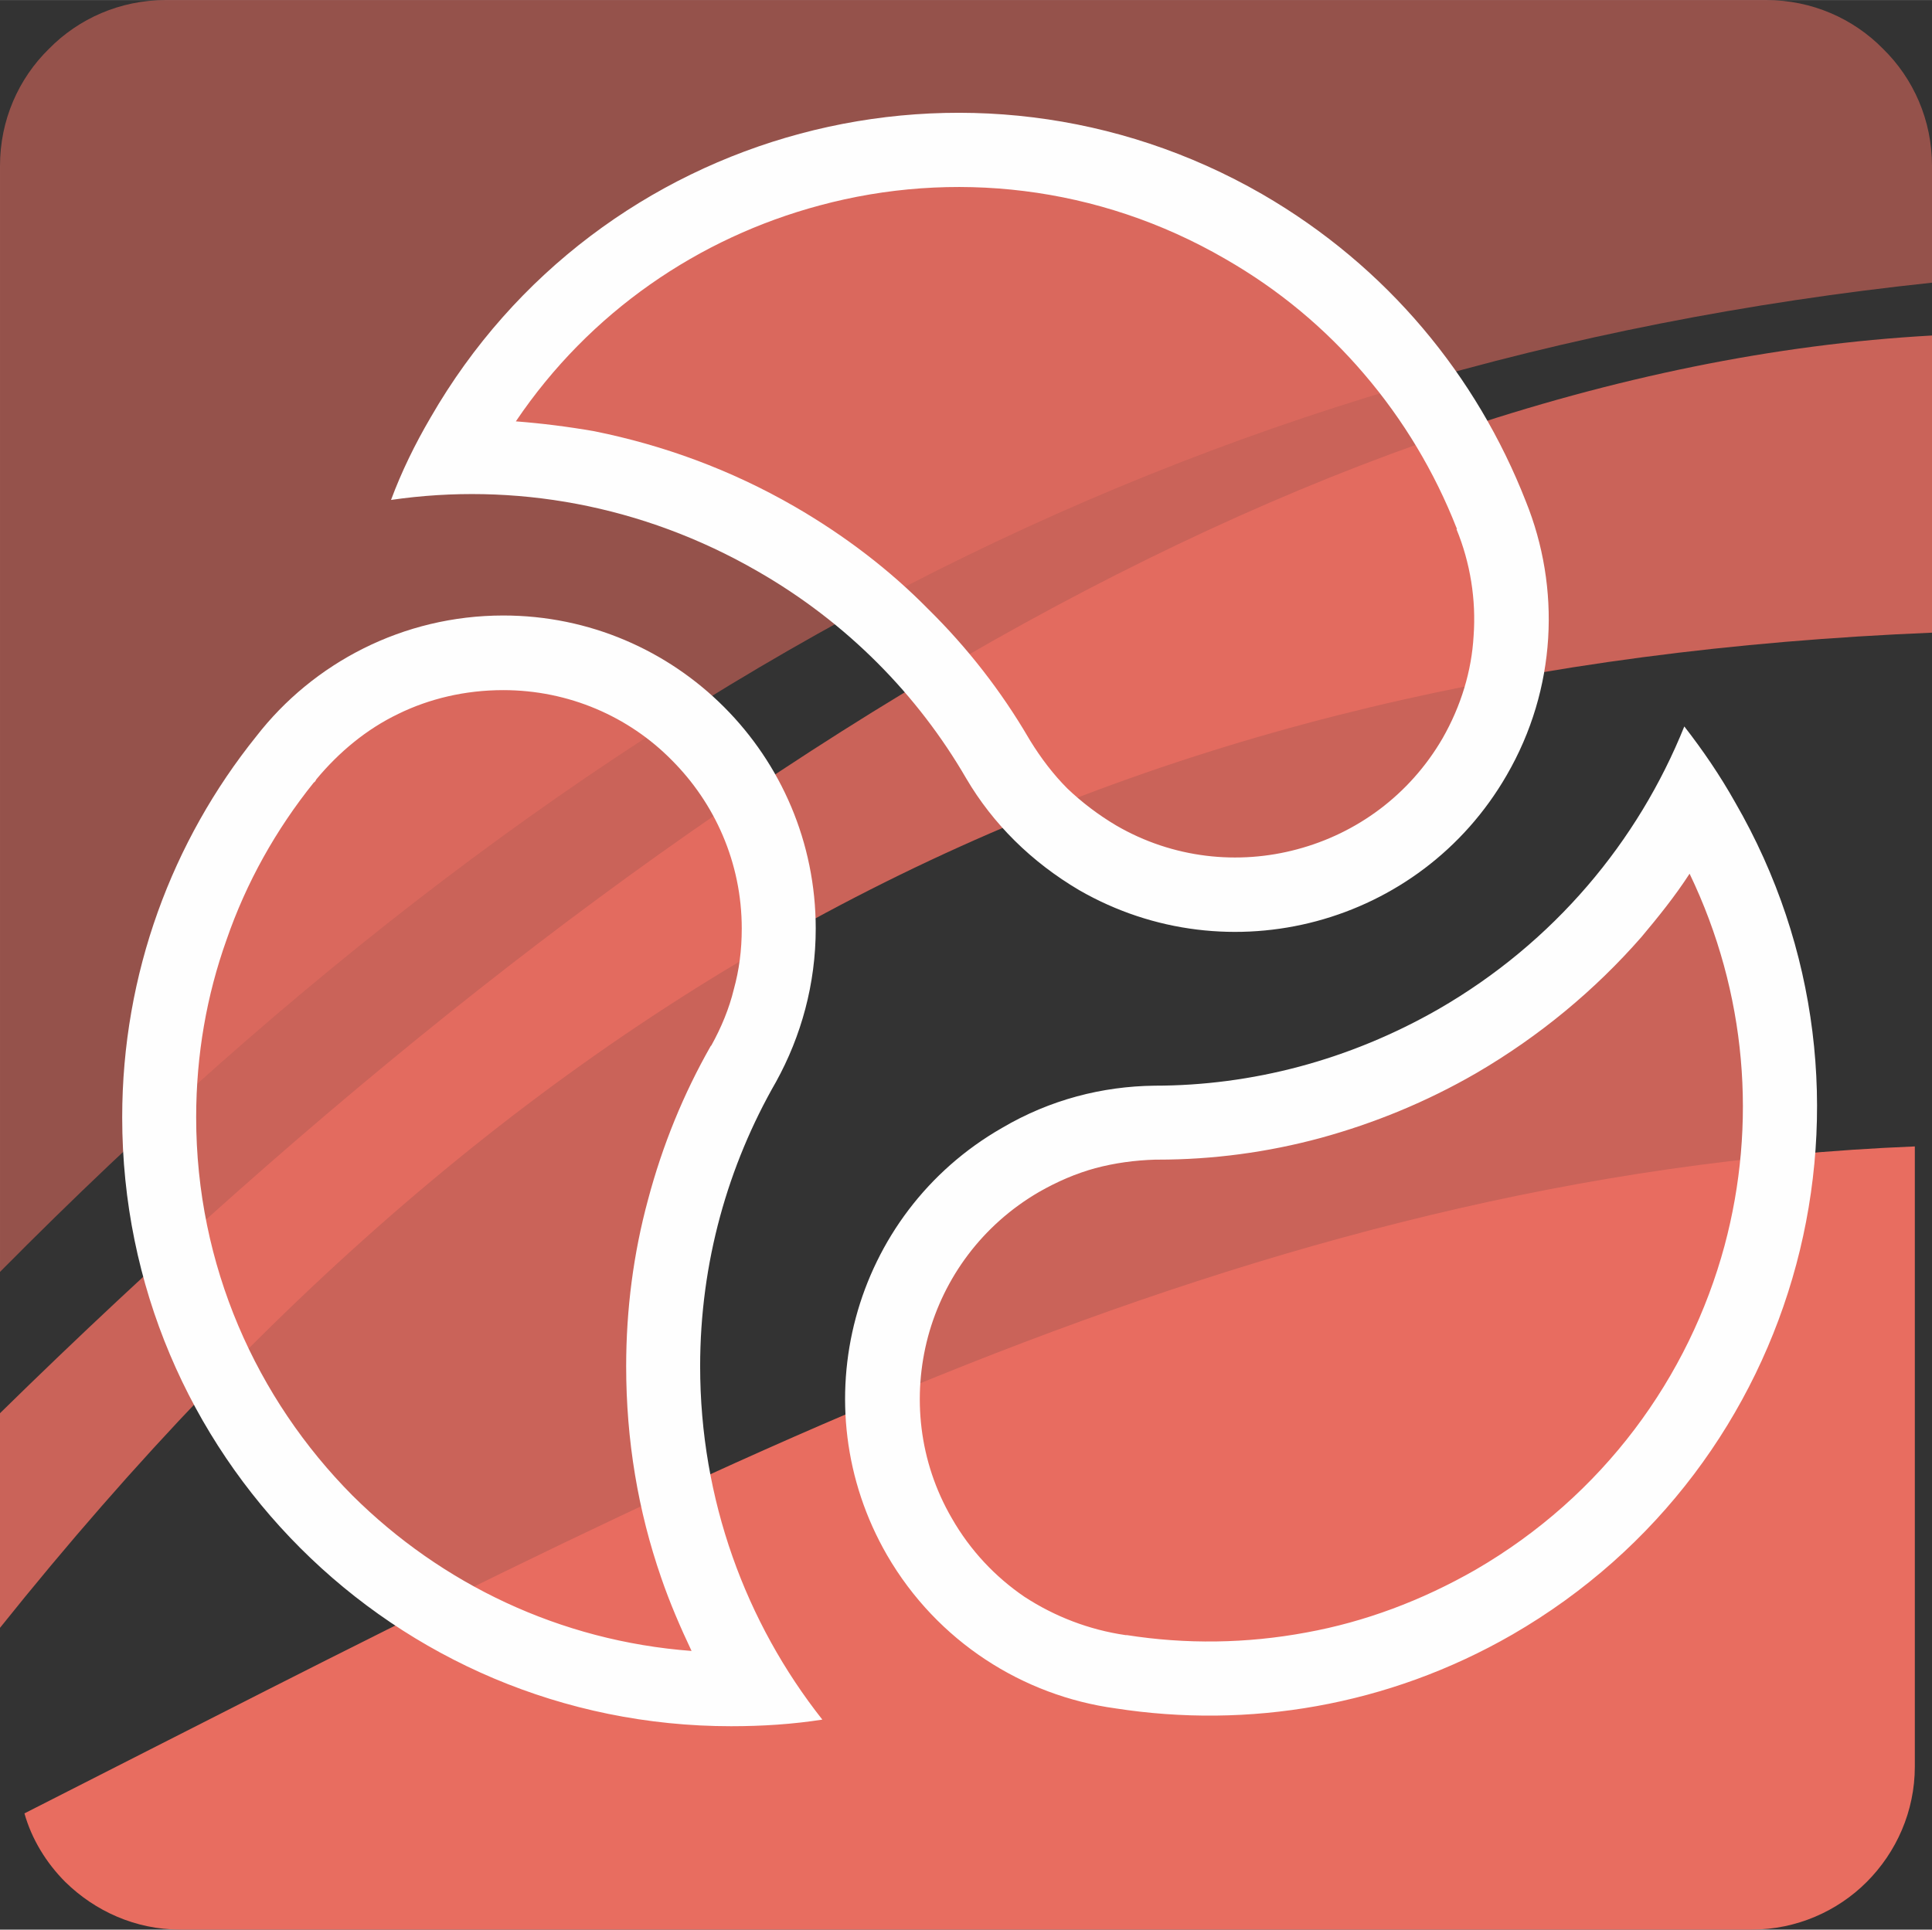 <?xml version="1.0" encoding="UTF-8"?>
<!DOCTYPE svg PUBLIC "-//W3C//DTD SVG 1.1//EN" "http://www.w3.org/Graphics/SVG/1.1/DTD/svg11.dtd">
<!-- Creator: CorelDRAW X7 -->
<svg xmlns="http://www.w3.org/2000/svg" xml:space="preserve" width="38.928mm" height="38.89mm" version="1.1" style="shape-rendering:geometricPrecision; text-rendering:geometricPrecision; image-rendering:optimizeQuality; fill-rule:evenodd; clip-rule:evenodd"
viewBox="0 0 2925 2922"
 xmlns:xlink="http://www.w3.org/1999/xlink">
 <rect x="0" y="0" width="2925" height="2922" fill="#333333" stroke="none"/>
 <defs>
  <style type="text/css">
   <![CDATA[
    .fil3 {fill:#FEFEFE}
    .fil2 {fill:#E86D60}
    .fil0 {fill:#E86D60;fill-opacity:0.541}
    .fil1 {fill:#E86D60;fill-opacity:0.831}
   ]]>
  </style>
 </defs>
 <g id="Layer_x0020_1">
  <g id="_2106726686368">
   <g>
    <path class="fil0" d="M0 1926c882,-891 1802,-1379 2925,-1498l0 -177c0,-69 -28,-132 -74,-177 -45,-46 -108,-74 -177,-74l-2423 0c-69,0 -132,28 -177,74 -46,45 -74,108 -74,177l0 1675z"/>
    <path class="fil1" d="M0 2465c817,-1021 1720,-1457 2925,-1507l0 -450c-956,53 -1978,703 -2925,1632l0 325z"/>
    <path class="fil2" d="M2899 1736c-1011,41 -1865,504 -2862,1010 11,39 33,75 62,104 45,44 106,72 174,72l2379 0c68,0 130,-28 174,-72 45,-45 73,-107 73,-175l0 -939z"/>
    <path class="fil1" d="M2647 1895c56,-209 33,-440 -84,-643 0,-3 -265,293 -347,340 -243,141 -348,81 -568,141 -252,69 -370,360 -240,585 119,205 367,230 577,191 320,-60 578,-299 662,-614zm-1416 -1620c-209,56 -397,192 -514,394 -1,2 152,17 175,21 173,34 362,134 487,258 57,58 106,121 147,190 11,16 145,145 145,145 96,55 204,66 303,39 99,-26 187,-90 242,-185 14,7 52,-157 53,-172 4,-61 -6,-122 -29,-178 -17,-67 -101,-192 -147,-246 -60,-70 -134,-132 -219,-182 -199,-111 -422,-143 -643,-84zm-723 2016c153,153 365,248 599,248 1,0 -63,-140 -70,-163 -34,-96 -52,-199 -52,-307 0,-346 346,-657 58,-945 -119,-120 -305,-151 -456,-77 -214,105 -327,418 -327,645 0,234 95,446 248,599z"/>
   </g>
   <path class="fil3" d="M2627 1215c255,441 104,1005 -337,1260 -189,109 -401,143 -601,112 -140,-19 -270,-101 -346,-232 -131,-227 -53,-517 174,-647 73,-43 152,-63 231,-64l0 0 0 0c146,0 294,-38 430,-116 175,-101 302,-254 372,-428 28,36 54,74 77,115zm-1975 -583c254,-441 818,-592 1259,-338 190,110 325,276 399,465 53,131 47,284 -29,415 -131,227 -421,304 -647,174 -73,-43 -131,-101 -171,-169l0 0 0 0c-73,-126 -180,-236 -316,-314 -175,-101 -370,-135 -555,-108 16,-43 36,-84 60,-125zm455 1982c-510,0 -922,-412 -922,-922 0,-218 76,-419 203,-577 86,-111 222,-183 374,-183 261,0 473,212 473,474 0,84 -22,163 -60,232l0 0 0 0c-73,127 -115,274 -115,431 0,202 69,388 185,535 -45,7 -91,10 -138,10zm1504 -728c49,-183 34,-382 -53,-563 -22,34 -47,65 -73,96 -70,80 -154,150 -250,206 -76,44 -155,76 -235,98 -81,22 -164,33 -247,33 -2,0 -3,0 -4,0 -31,1 -61,5 -91,13 -29,8 -57,20 -85,36 -86,50 -144,130 -168,219 -24,90 -14,189 36,275 28,49 66,89 110,119 46,30 98,50 153,58l0 0 2 0c89,14 181,13 272,-4 88,-16 174,-48 256,-95 193,-112 323,-291 377,-491zm-1370 -1575c-183,49 -348,161 -460,327 39,3 79,8 119,15 104,21 206,58 303,114l0 0c76,44 144,96 202,155 60,59 111,125 152,195 1,2 2,3 3,5 16,26 35,51 56,72 22,21 47,40 74,56l0 0c86,50 185,60 274,36 90,-24 170,-82 220,-168l0 0c28,-49 44,-102 47,-155 4,-55 -5,-111 -26,-162l1 0 -1 -2c-33,-84 -80,-163 -140,-233 -58,-68 -128,-127 -210,-174l0 0c-193,-112 -414,-135 -614,-81zm-707 1954c134,133 313,220 513,235 -17,-36 -33,-73 -46,-111 -35,-101 -53,-208 -53,-320 0,-86 11,-171 33,-252 22,-83 54,-161 95,-233l1 -1c15,-27 27,-56 34,-85 8,-29 12,-59 12,-92 0,-100 -41,-190 -106,-255 -65,-66 -156,-106 -255,-106 -58,0 -112,13 -159,36 -48,23 -90,58 -124,99 -1,2 -2,4 -4,5 -57,71 -102,151 -132,238 -30,84 -46,174 -46,269 0,224 91,426 237,573z"/>
  </g>
 </g>
</svg>
